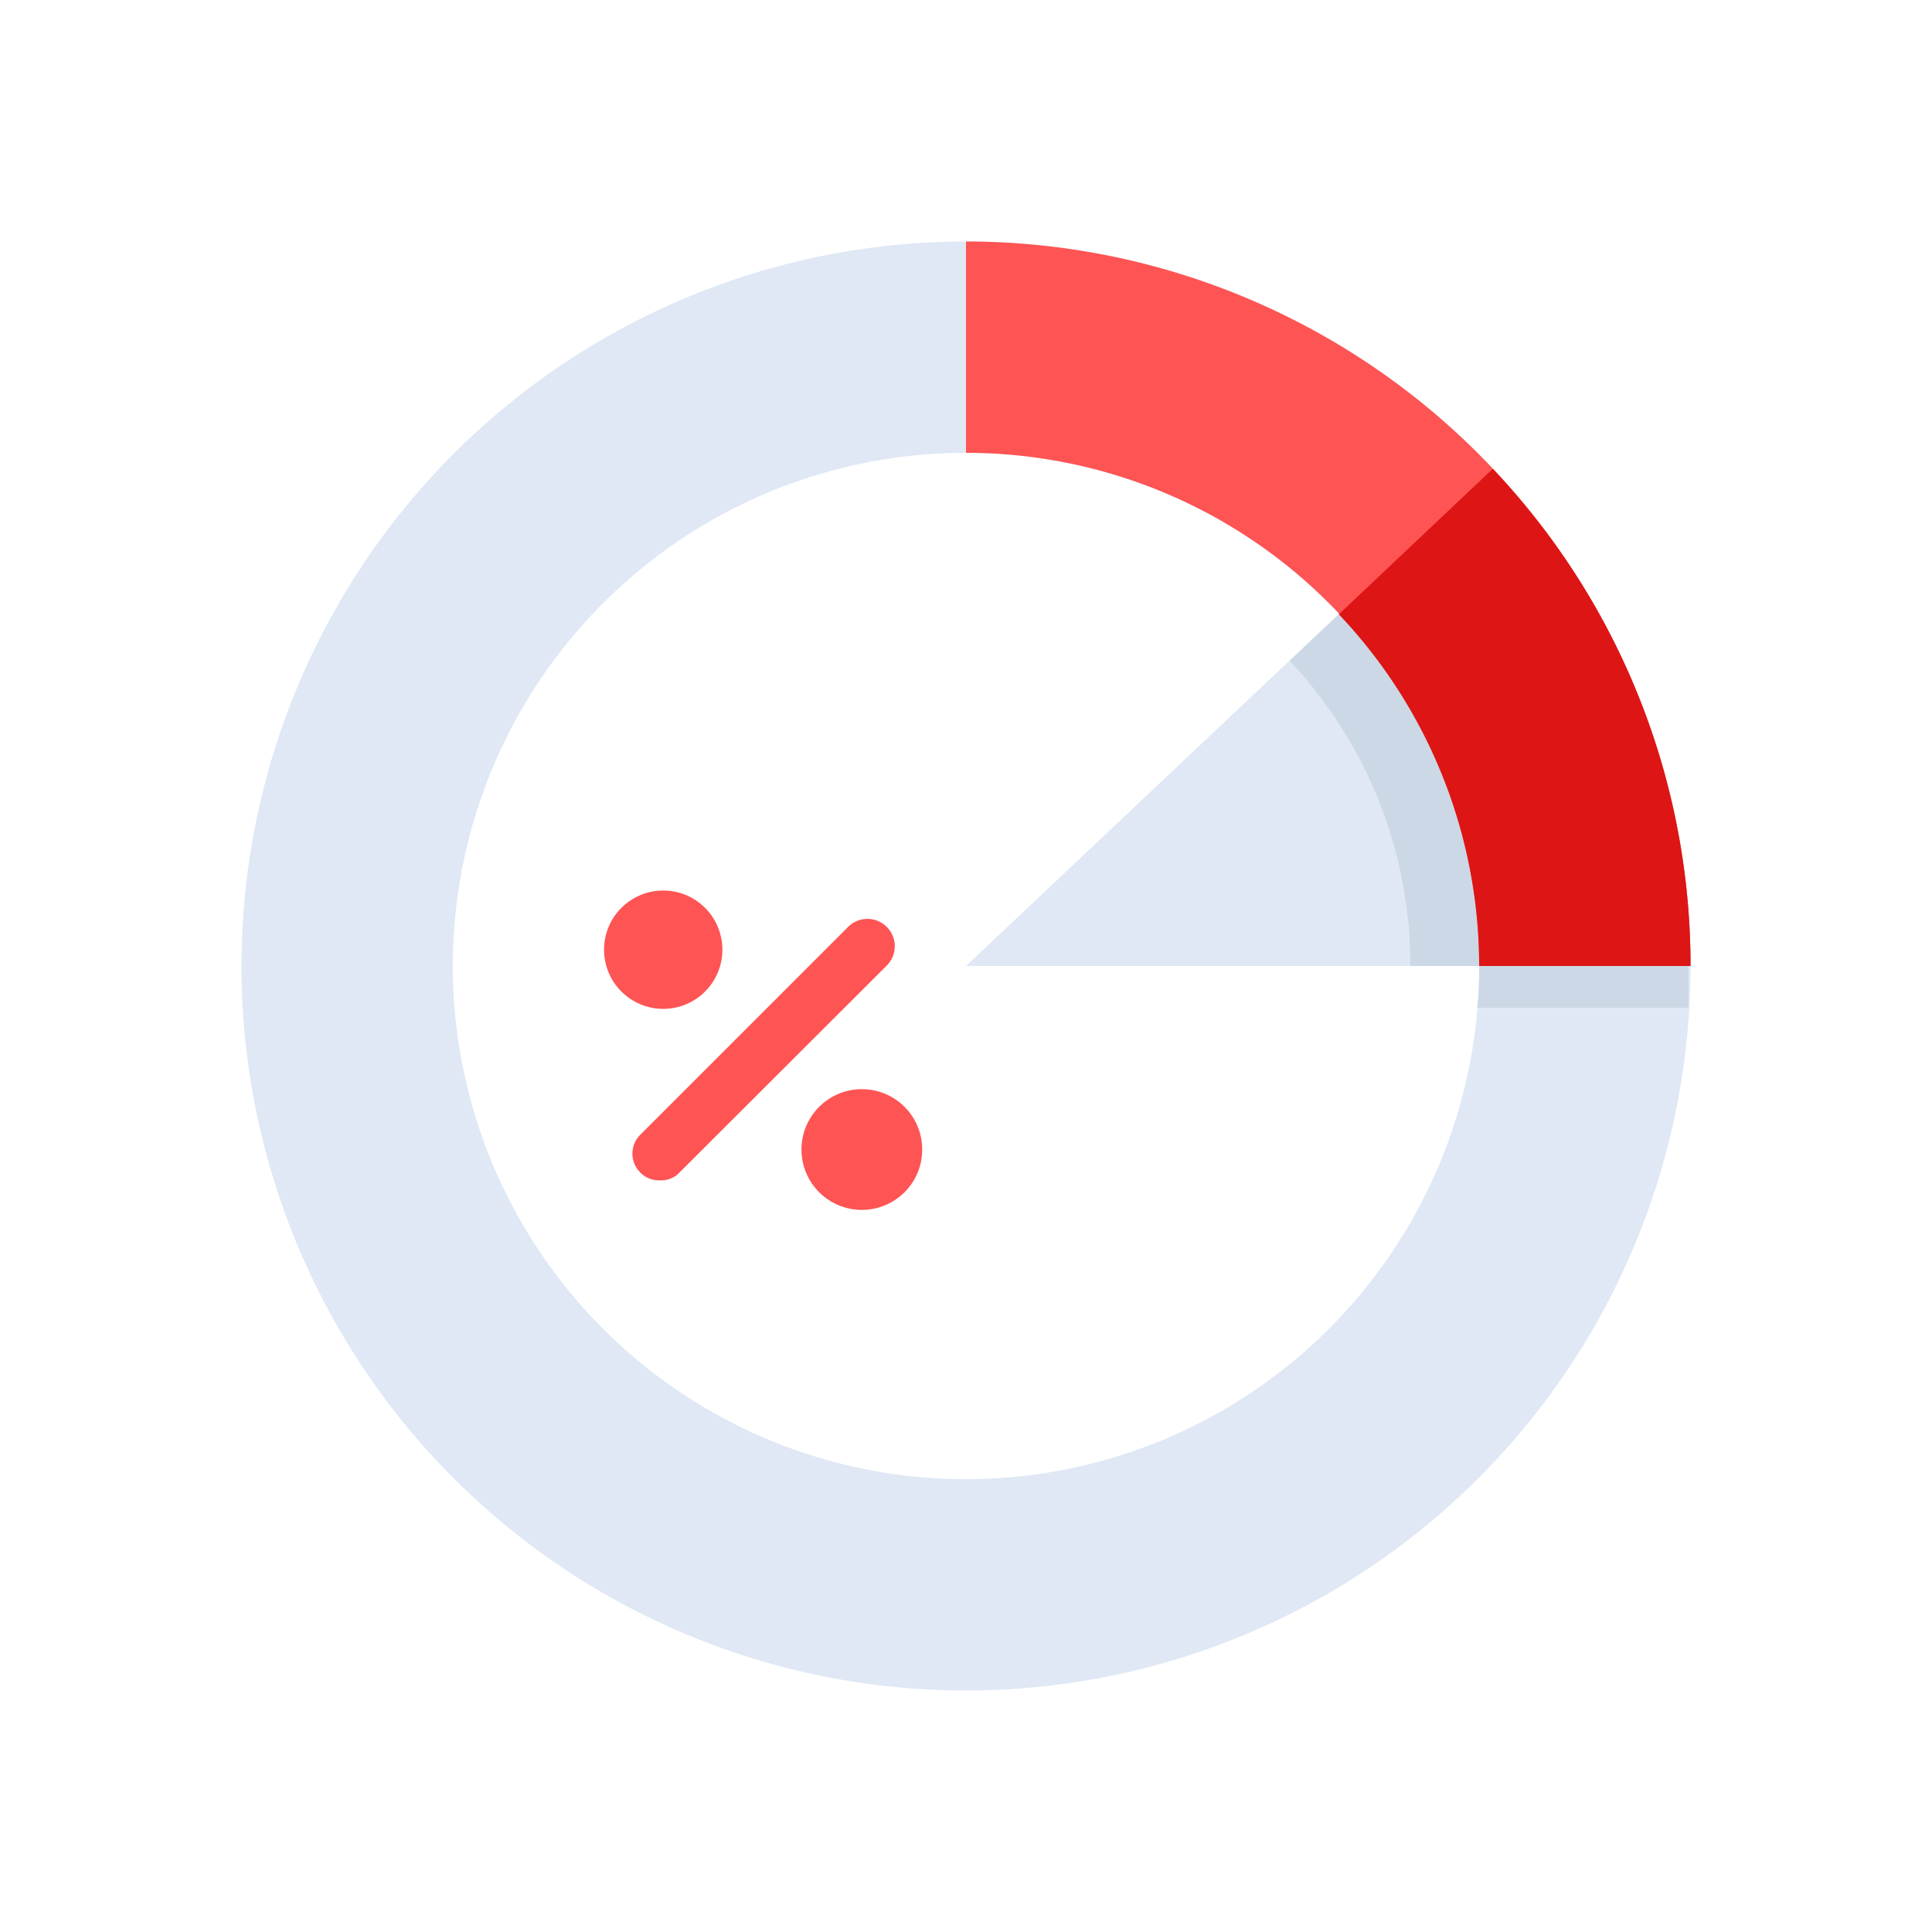 <svg id="Layer_1" data-name="Layer 1" xmlns="http://www.w3.org/2000/svg" viewBox="0 0 64 64"><defs><style>.cls-1{fill:#ff5454;}.cls-2{fill:#dfe8f4;}.cls-3{fill:#ccd8e5;}.cls-4{fill:#dd1515;}</style></defs><title>e-commerce, commerce, shopping, sale, chart, analytics, statistics</title><circle class="cls-1" cx="21.97" cy="31.46" r="1.96"/><path class="cls-1" d="M30.55,38.08a2,2,0,1,1-2-2A2,2,0,0,1,30.55,38.08Z"/><path class="cls-1" d="M21.84,39.1a.85.85,0,0,1-.63-.26.88.88,0,0,1,0-1.25l6.9-6.9A.89.89,0,0,1,29.36,32l-6.9,6.89A.85.85,0,0,1,21.84,39.1Z"/><path class="cls-2" d="M32,32H56a23.9,23.9,0,0,0-6.55-16.47Z"/><path class="cls-3" d="M49.45,15.53l-6.73,6.36a14.69,14.69,0,0,1,4,10.11H56A23.9,23.9,0,0,0,49.45,15.53Z"/><path class="cls-2" d="M32,15A17,17,0,1,1,15,32,17,17,0,0,1,32,15m0-7A24,24,0,1,0,56,32,24,24,0,0,0,32,8Z"/><path class="cls-3" d="M49,32c0,.46,0,.92-.07,1.38h7c0-.46,0-.92,0-1.38s0-.67,0-1H49C49,31.33,49,31.66,49,32Z"/><path class="cls-1" d="M32,8v7A17,17,0,0,1,49,32h7A24,24,0,0,0,32,8Z"/><path class="cls-4" d="M44.35,20.35A16.93,16.93,0,0,1,49,32h7a23.9,23.9,0,0,0-6.55-16.47Z"/></svg>